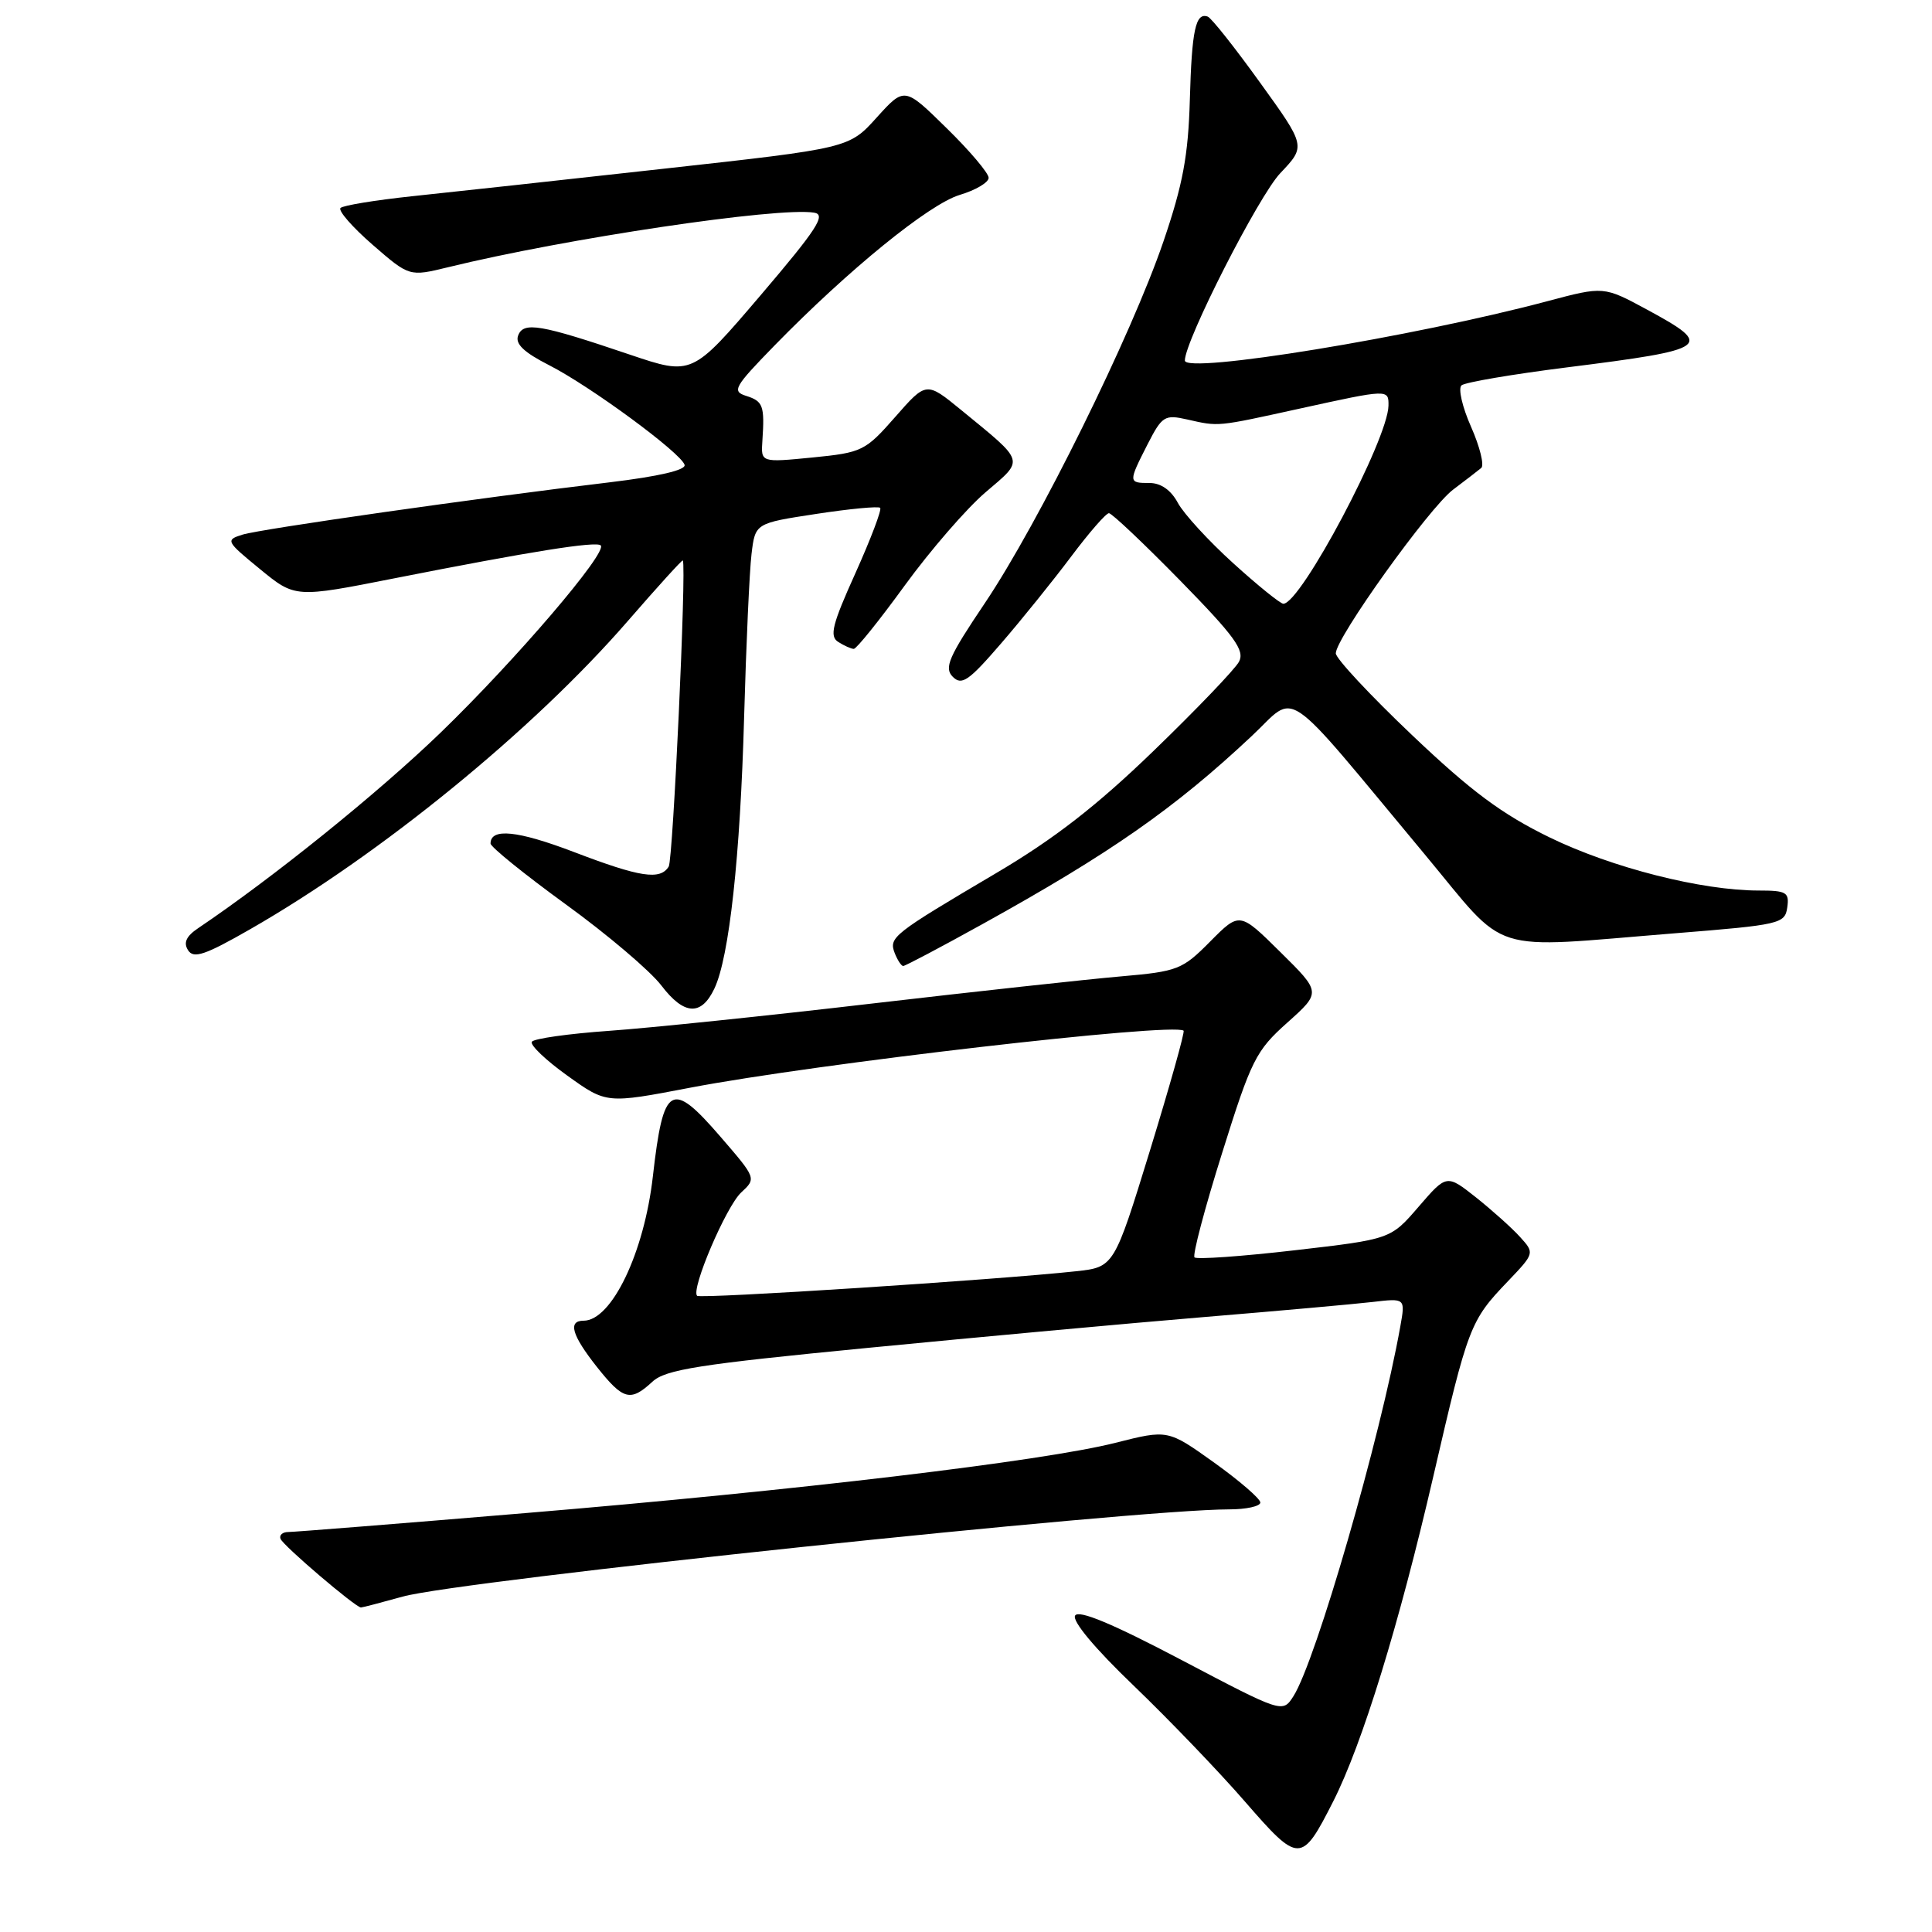 <?xml version="1.0" encoding="UTF-8" standalone="no"?>
<!DOCTYPE svg PUBLIC "-//W3C//DTD SVG 1.1//EN" "http://www.w3.org/Graphics/SVG/1.1/DTD/svg11.dtd" >
<svg xmlns="http://www.w3.org/2000/svg" xmlns:xlink="http://www.w3.org/1999/xlink" version="1.1" viewBox="0 0 256 256">
 <g >
 <path fill="currentColor"
d=" M 176.67 238.67 C 180.51 231.08 185.36 215.34 189.92 195.64 C 194.53 175.69 194.79 175.01 199.80 169.78 C 203.34 166.07 203.35 166.04 201.43 163.92 C 200.37 162.74 197.74 160.39 195.60 158.68 C 191.69 155.59 191.69 155.59 187.98 159.89 C 184.27 164.20 184.27 164.20 171.54 165.67 C 164.53 166.48 158.57 166.90 158.28 166.61 C 157.99 166.33 159.63 160.11 161.93 152.80 C 165.80 140.43 166.41 139.22 170.58 135.50 C 175.06 131.49 175.06 131.49 169.66 126.16 C 164.26 120.82 164.26 120.82 160.36 124.75 C 156.67 128.48 156.07 128.72 148.49 129.38 C 144.09 129.76 129.25 131.38 115.50 132.98 C 101.75 134.59 86.10 136.21 80.72 136.59 C 75.35 136.97 70.73 137.62 70.47 138.04 C 70.21 138.47 72.33 140.49 75.18 142.53 C 80.36 146.25 80.36 146.25 91.43 144.13 C 108.17 140.93 155.43 135.47 156.83 136.57 C 157.02 136.72 155.02 143.83 152.40 152.37 C 147.62 167.90 147.62 167.90 142.56 168.45 C 132.19 169.58 92.79 172.13 92.37 171.70 C 91.52 170.85 96.20 159.90 98.20 158.02 C 100.23 156.14 100.22 156.13 95.49 150.65 C 88.94 143.06 87.90 143.66 86.51 155.86 C 85.36 166.01 81.04 175.00 77.33 175.00 C 75.21 175.00 75.77 176.92 79.08 181.11 C 82.58 185.52 83.53 185.78 86.44 183.09 C 88.18 181.47 92.55 180.78 115.00 178.60 C 129.57 177.18 149.60 175.34 159.50 174.52 C 169.40 173.70 179.46 172.80 181.86 172.52 C 186.22 172.01 186.22 172.01 185.55 175.75 C 182.91 190.53 174.37 220.07 171.39 224.75 C 169.95 227.00 169.95 227.00 156.56 219.96 C 147.40 215.14 142.94 213.28 142.46 214.07 C 142.02 214.77 145.08 218.44 150.22 223.36 C 154.88 227.84 161.53 234.76 164.99 238.75 C 172.13 246.97 172.46 246.97 176.67 238.67 Z  M 53.35 211.56 C 60.91 209.44 150.36 200.00 162.86 200.00 C 165.14 200.00 167.00 199.59 167.00 199.09 C 167.00 198.59 164.24 196.21 160.88 193.80 C 154.75 189.42 154.75 189.42 147.80 191.18 C 138.27 193.60 105.43 197.51 69.52 200.50 C 53.04 201.88 38.94 203.00 38.19 203.00 C 37.44 203.00 36.98 203.41 37.17 203.90 C 37.49 204.79 47.12 213.00 47.83 213.00 C 48.03 213.00 50.51 212.35 53.35 211.56 Z  M 94.66 130.99 C 96.63 126.85 98.09 113.46 98.60 95.00 C 98.87 85.38 99.31 75.66 99.58 73.42 C 100.07 69.33 100.07 69.33 108.14 68.10 C 112.57 67.42 116.39 67.06 116.63 67.29 C 116.86 67.53 115.38 71.42 113.35 75.94 C 110.27 82.76 109.88 84.31 111.07 85.06 C 111.86 85.56 112.79 85.98 113.13 85.98 C 113.48 85.99 116.52 82.21 119.89 77.57 C 123.26 72.94 128.07 67.38 130.59 65.23 C 135.77 60.80 135.94 61.36 127.35 54.32 C 122.74 50.55 122.74 50.55 118.62 55.25 C 114.66 59.76 114.24 59.97 107.66 60.62 C 100.82 61.29 100.82 61.29 101.02 58.40 C 101.33 53.76 101.12 53.17 98.88 52.46 C 96.95 51.85 97.26 51.29 102.63 45.78 C 112.47 35.70 123.12 27.05 127.16 25.83 C 129.27 25.20 131.00 24.18 131.00 23.56 C 131.00 22.94 128.49 19.97 125.42 16.97 C 119.85 11.50 119.85 11.50 116.17 15.57 C 112.50 19.64 112.50 19.64 88.00 22.35 C 74.53 23.85 59.50 25.49 54.62 26.00 C 49.73 26.52 45.45 27.22 45.12 27.56 C 44.78 27.91 46.69 30.10 49.37 32.43 C 54.24 36.66 54.24 36.66 59.37 35.41 C 74.87 31.61 103.15 27.39 107.88 28.18 C 109.50 28.44 108.27 30.34 100.77 39.14 C 91.70 49.77 91.70 49.77 83.49 47.00 C 71.59 42.97 69.37 42.59 68.66 44.45 C 68.23 45.56 69.40 46.68 72.78 48.40 C 78.23 51.18 90.20 59.98 90.71 61.59 C 90.93 62.28 87.28 63.13 80.78 63.91 C 63.23 66.00 34.62 70.08 32.14 70.84 C 29.86 71.55 29.93 71.71 34.44 75.40 C 39.11 79.23 39.11 79.23 52.31 76.62 C 70.25 73.08 79.01 71.68 79.60 72.27 C 80.53 73.20 68.27 87.52 58.36 97.10 C 50.07 105.10 36.22 116.27 26.24 123.00 C 24.67 124.06 24.28 124.92 24.92 125.91 C 25.65 127.07 27.18 126.55 33.16 123.12 C 50.44 113.22 70.66 96.72 83.16 82.32 C 87.12 77.76 90.41 74.13 90.48 74.26 C 90.97 75.20 89.18 113.89 88.61 114.82 C 87.48 116.66 84.82 116.25 76.06 112.90 C 68.58 110.05 65.00 109.68 65.00 111.77 C 65.00 112.22 69.49 115.85 74.98 119.84 C 80.47 123.82 86.16 128.65 87.63 130.58 C 90.64 134.53 92.92 134.66 94.66 130.99 Z  M 130.16 122.46 C 147.13 113.06 155.63 107.13 165.86 97.53 C 172.00 91.78 169.54 90.10 188.77 113.19 C 200.04 126.73 196.72 125.69 222.00 123.66 C 235.87 122.55 236.51 122.40 236.82 120.25 C 237.11 118.23 236.72 118.00 233.03 118.00 C 225.48 118.00 213.59 114.98 205.35 110.97 C 199.01 107.88 194.96 104.87 187.10 97.40 C 181.54 92.12 177.00 87.25 177.00 86.57 C 177.00 84.53 189.36 67.29 192.53 64.89 C 194.16 63.66 195.85 62.36 196.27 62.01 C 196.70 61.65 196.09 59.20 194.93 56.57 C 193.76 53.94 193.19 51.46 193.66 51.06 C 194.12 50.66 200.41 49.59 207.63 48.68 C 226.64 46.29 227.20 45.88 218.25 41.03 C 212.50 37.92 212.50 37.92 205.00 39.92 C 187.25 44.64 157.00 49.59 157.00 47.77 C 157.00 45.15 166.78 25.95 169.65 22.94 C 173.04 19.37 173.04 19.37 166.96 10.94 C 163.62 6.30 160.50 2.36 160.03 2.20 C 158.42 1.62 157.92 3.97 157.66 13.22 C 157.45 20.61 156.74 24.44 154.16 32.00 C 149.91 44.44 137.63 69.31 130.51 79.90 C 125.69 87.06 125.07 88.49 126.25 89.68 C 127.44 90.87 128.37 90.22 132.63 85.28 C 135.38 82.10 139.56 76.91 141.93 73.75 C 144.30 70.59 146.55 68.00 146.94 68.00 C 147.32 68.00 151.57 72.02 156.39 76.94 C 163.64 84.35 164.97 86.19 164.17 87.69 C 163.63 88.69 158.54 94.00 152.85 99.50 C 145.30 106.80 139.66 111.17 132.00 115.69 C 118.28 123.79 117.76 124.20 118.55 126.28 C 118.92 127.22 119.43 128.00 119.68 128.00 C 119.94 128.00 124.66 125.51 130.16 122.46 Z  M 163.41 74.63 C 160.15 71.68 156.85 68.08 156.07 66.63 C 155.17 64.95 153.83 64.00 152.33 64.00 C 149.50 64.00 149.49 63.92 152.05 58.89 C 153.98 55.12 154.32 54.91 157.30 55.58 C 161.55 56.54 161.11 56.58 172.23 54.14 C 183.98 51.56 184.01 51.56 183.98 53.75 C 183.92 58.21 172.36 80.00 170.05 80.00 C 169.66 80.00 166.67 77.59 163.41 74.63 Z "/>
</g>
</svg>